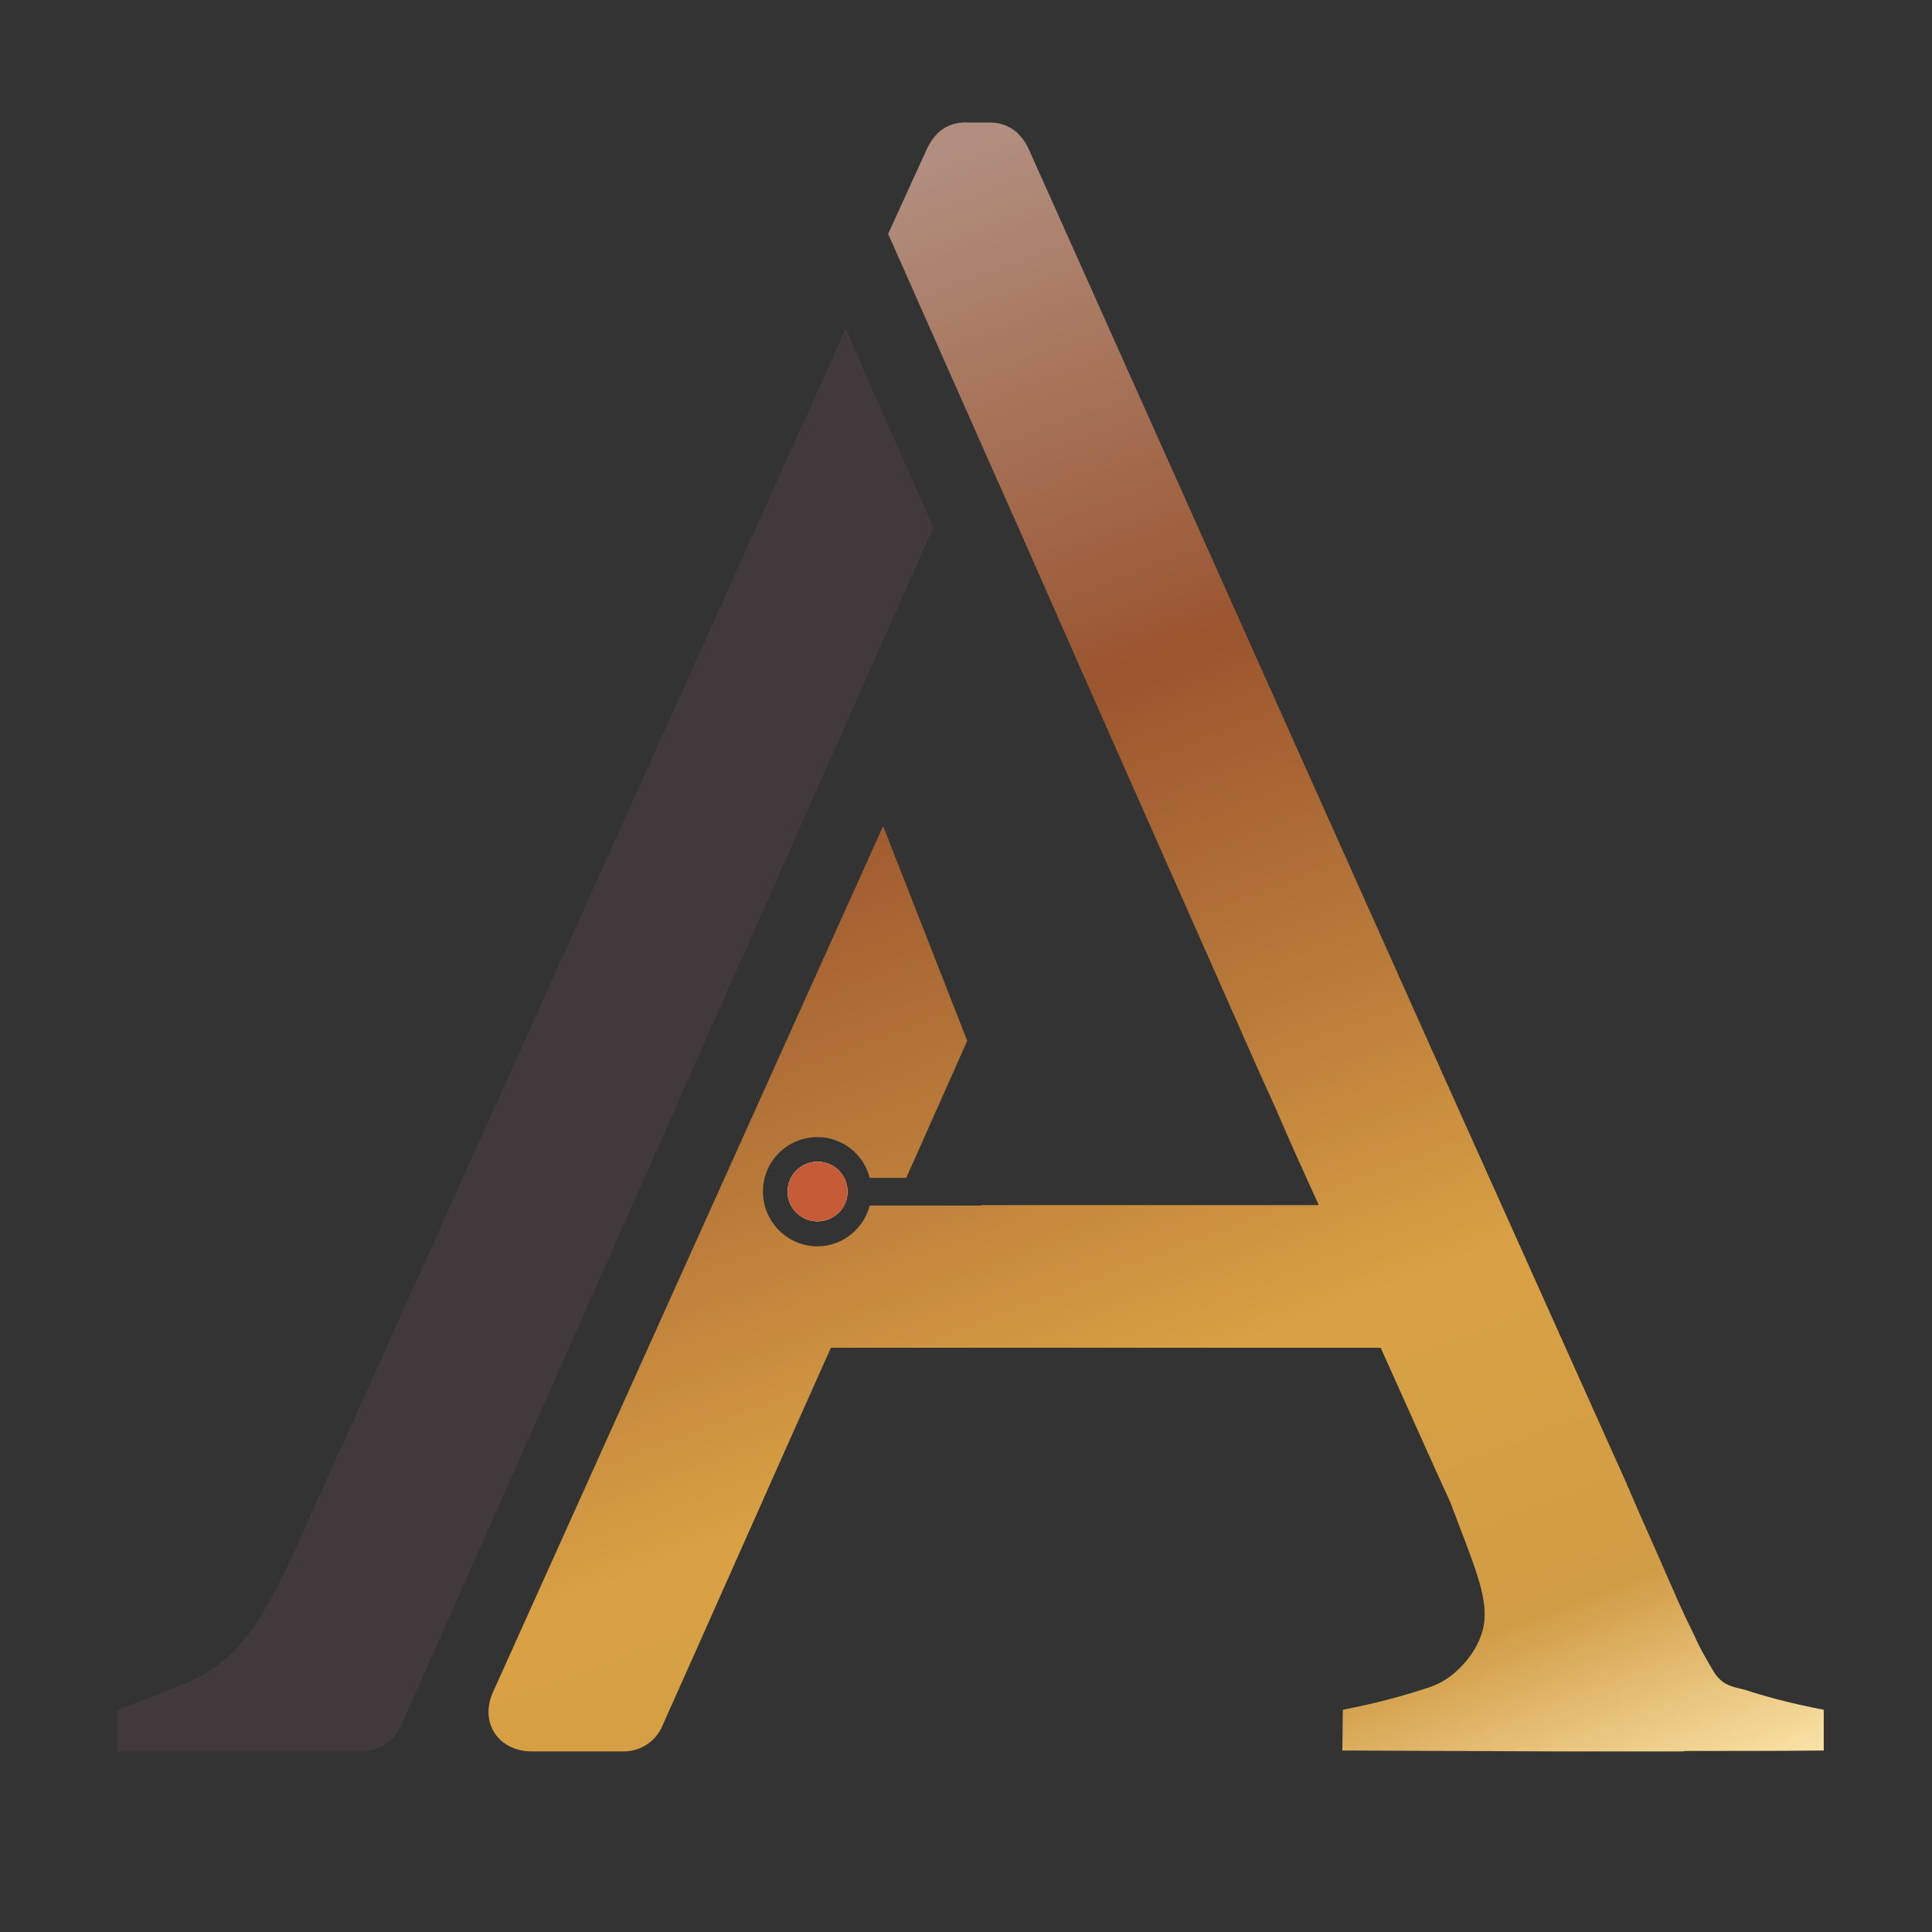 <?xml version="1.0" encoding="UTF-8"?>
<svg id="Layer_1" data-name="Layer 1" xmlns="http://www.w3.org/2000/svg" xmlns:xlink="http://www.w3.org/1999/xlink" viewBox="0 0 300 300">
  <rect x="0" y="0" width="300" height="300" fill="#333333" stroke="none"/>
  <defs>
    <style>
      .cls-1 {
        fill: none;
      }

      .cls-2 {
        fill: url(#linear-gradient);
      }

      .cls-3 {
        clip-path: url(#clippath);
      }

      .cls-4 {
        fill: #fff;
      }

      .cls-5 {
        fill: #c65b38;
      }

      .cls-6 {
        fill: #23423d;
      }

      .cls-7 {
        fill: #42393d;
      }

      .cls-8 {
        clip-path: url(#clippath-1);
      }

      .cls-9 {
        clip-path: url(#clippath-2);
      }
    </style>
    <clipPath id="clippath">
      <rect class="cls-1" x="-179.48" y="19" width="772.95" height="390"/>
    </clipPath>
    <clipPath id="clippath-1">
      <path class="cls-1" d="m150.04,19c-3.23,0-4.95,1.8-6.03,3.95l-6.1,13.37,16.79,37.88,3.59,8.05,6.17,14.02,7.53,17.04,19.87,44.85c2.01,4.6,4.02,9.13,6.1,13.66,2.22,5.18,4.52,10.28,6.82,15.31h-52.44v.07s-17.29,0-17.29,0c-.93,3.59-4.23,6.33-8.11,6.33-4.66,0-8.47-3.81-8.47-8.48,0-4.75,3.8-8.48,8.47-8.48,3.87,0,7.17,2.66,8.11,6.33h5.67c3.16-7.12,6.31-14.16,9.47-21.28l-13.06-33.35-60.55,134.42c-2.15,4.6.65,9.27,6.03,9.27h14.2c3.23,0,5.31-2.16,6.03-3.95,8.75-19.55,17.43-39.18,26.18-58.73h85.37s8.46,18.83,8.46,18.83l.72,1.58c.5,1.15,1.15,2.44,1.79,3.95.07.22.14.43.22.65.22.57.5,1.22.72,1.87,3.44,8.98,5.24,13.51,3.66,17.83-1.43,4.03-4.88,6.4-5.09,6.54-1.44,1.01-2.73,1.44-4.16,1.87-2.87.93-6.96,2.08-12.2,3.09l-.07,6.33c11.19.07,22.38.07,33.5.14h19.01c.22,0,.5,0,.72-.07,7.17,0,14.35,0,21.52-.07v-6.33c-5.31-1.01-9.4-2.16-12.2-3.09-1.29-.36-2.94-.5-4.16-1.87-.57-.58-1.15-1.65-2.37-3.81-.22-.36-.36-.72-.57-1.08-.14-.29-.29-.57-.36-.72-.07-.14-.14-.29-.22-.5-.21-.43-.5-1.08-.86-1.8l-.57-1.15c-.36-.79-.79-1.72-1.29-2.8l-.72-1.65-1.08-2.44-.93-2.16-2.87-6.47-1.79-4.1c-.14-.43-.36-.86-.57-1.29v-.07s-30.56-68.07-30.56-68.07l-43.62-97.47-18.79-41.98c-1.08-2.16-2.87-3.95-6.1-3.95h-3.51Z"/>
    </clipPath>
    <linearGradient id="linear-gradient" x1="-2604.34" y1="2943.06" x2="-2603.37" y2="2943.06" gradientTransform="translate(-1008177.91 892302.54) rotate(90) scale(342.62 -342.62)" gradientUnits="userSpaceOnUse">
      <stop offset="0" stop-color="#b18e7f"/>
      <stop offset=".07" stop-color="#b18e7f"/>
      <stop offset=".32" stop-color="#9b552f"/>
      <stop offset=".49" stop-color="#bb7c3a"/>
      <stop offset=".63" stop-color="#daa144"/>
      <stop offset=".76" stop-color="#d39d45"/>
      <stop offset=".79" stop-color="#d19c46"/>
      <stop offset=".9" stop-color="#fce6ab"/>
      <stop offset="1" stop-color="#fce6ab"/>
    </linearGradient>
    <clipPath id="clippath-2">
      <rect class="cls-1" x="-179.48" y="19" width="772.95" height="390"/>
    </clipPath>
  </defs>
  <g class="cls-3">
    <path class="cls-7" d="m144.95,81.9c-4.66,10.42-9.33,20.92-13.99,31.41-14.2,31.99-28.41,63.98-42.61,95.96-8.68,19.55-17.43,39.18-26.11,58.73-.72,1.8-2.87,3.95-6.03,3.95H18.19s0-6.4,0-6.4l8.54-3.31c8.39-3.31,12.27-6.76,18.87-21.06l1.72-3.81,1.65-3.67L131.32,51.06c4.02,9.2,8.11,18.4,12.2,27.6l1.29,3.02.14.22Z"/>
  </g>
  <g class="cls-8">
    <rect class="cls-2" x="36.04" y="-10.01" width="285.54" height="310.96" transform="translate(-40.26 73.74) rotate(-21)"/>
  </g>
  <g class="cls-9">
    <path class="cls-6" d="m131.61,185.05c0,2.52-2.08,4.6-4.66,4.6-2.58,0-4.66-2.08-4.66-4.6,0-2.59,2.08-4.67,4.66-4.67,2.58,0,4.66,2.08,4.66,4.67"/>
    <path class="cls-4" d="m131.61,185.05c0,2.52-2.08,4.6-4.66,4.6-2.58,0-4.66-2.08-4.66-4.6,0-2.59,2.08-4.67,4.66-4.67,2.58,0,4.66,2.08,4.66,4.67"/>
    <path class="cls-5" d="m131.61,185.05c0,2.52-2.08,4.6-4.66,4.6-2.58,0-4.66-2.08-4.66-4.6,0-2.59,2.08-4.67,4.66-4.67,2.58,0,4.66,2.08,4.66,4.67"/>
  </g>
</svg>